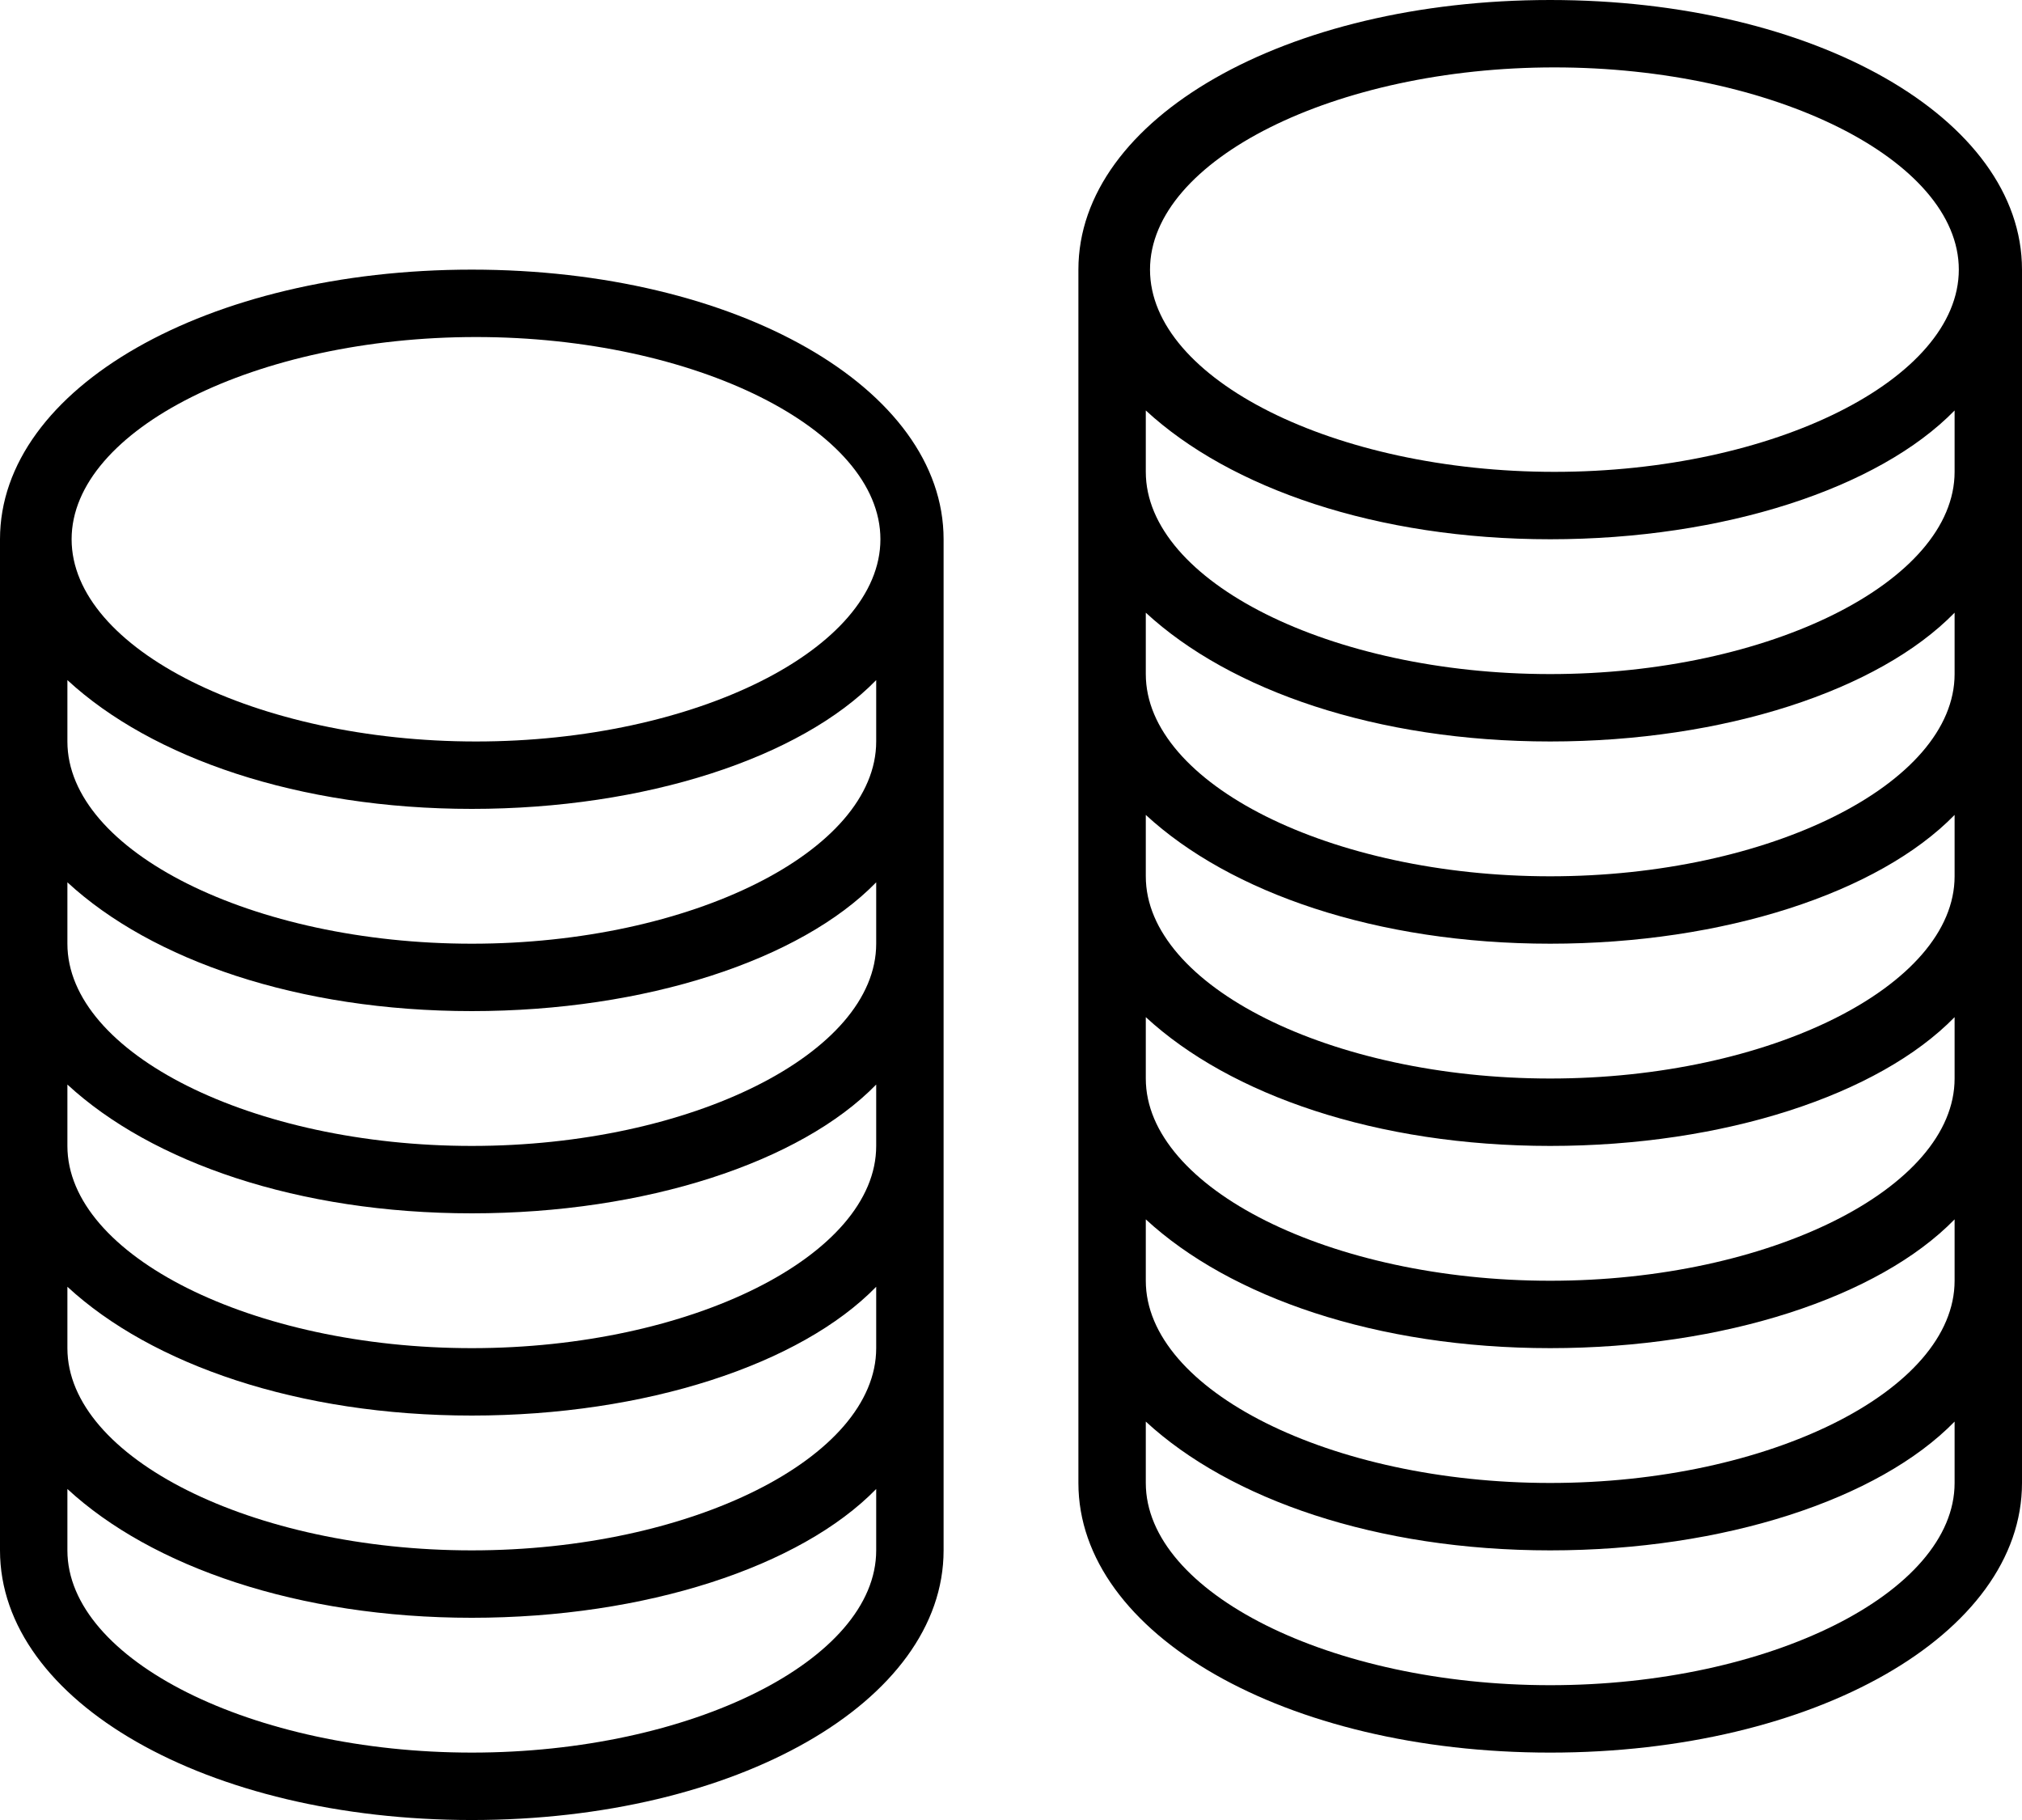 <?xml version="1.0" encoding="utf-8"?>
<!-- Generator: Adobe Illustrator 16.0.0, SVG Export Plug-In . SVG Version: 6.00 Build 0)  -->
<!DOCTYPE svg PUBLIC "-//W3C//DTD SVG 1.1//EN" "http://www.w3.org/Graphics/SVG/1.1/DTD/svg11.dtd">
<svg version="1.1" id="Layer_1" xmlns="http://www.w3.org/2000/svg" xmlns:xlink="http://www.w3.org/1999/xlink" x="0px" y="0px"
	 width="529.655px" height="476.692px" viewBox="0 0 529.655 476.692" enable-background="new 0 0 529.655 476.692"
	 xml:space="preserve">
<g>
	<path d="M123.586,70.62C54.285,70.62,0,101.64,0,141.241v52.966v52.966v52.966v52.966v52.966
		c0,39.602,54.285,70.621,123.586,70.621c69.301,0,123.586-31.019,123.586-70.621v-52.966v-52.966v-52.966v-52.966v-52.966
		C247.172,101.64,192.887,70.62,123.586,70.62 M229.517,406.069c0,28.711-48.511,52.966-105.931,52.966
		S17.655,434.78,17.655,406.069v-16.075c22.069,20.373,60.457,33.731,105.931,33.731s86.069-13.358,105.931-33.731V406.069z
		 M229.517,353.103c0,28.711-48.511,52.966-105.931,52.966S17.655,381.814,17.655,353.103v-16.075
		c22.069,20.373,60.457,33.731,105.931,33.731s86.069-13.358,105.931-33.731V353.103z M229.517,300.138
		c0,28.711-48.511,52.966-105.931,52.966S17.655,328.849,17.655,300.138v-16.075c22.069,20.373,60.457,33.73,105.931,33.73
		s86.069-13.357,105.931-33.73V300.138z M229.517,247.172c0,28.711-48.511,52.966-105.931,52.966S17.655,275.883,17.655,247.172
		v-16.076c22.069,20.374,60.457,33.731,105.931,33.731s86.069-13.357,105.931-33.731V247.172z M229.517,194.207
		c0,28.711-48.511,52.966-105.931,52.966S17.655,222.918,17.655,194.207v-16.076c22.069,20.373,60.457,33.731,105.931,33.731
		s86.069-13.358,105.931-33.731V194.207z M124.69,194.207c-57.42,0-105.931-24.254-105.931-52.966
		c0-28.712,48.511-52.966,105.931-52.966s105.931,24.254,105.931,52.966C230.621,169.953,182.11,194.207,124.69,194.207"/>
	<path d="M406.069,0c-69.302,0-123.586,31.019-123.586,70.621v52.966v52.966v52.964v52.966v52.966v52.966
		c0,39.602,54.284,70.621,123.586,70.621c69.301,0,123.586-31.019,123.586-70.621v-52.966v-52.966v-52.966v-52.966v-52.966V70.62
		C529.655,31.019,475.37,0,406.069,0 M512,388.414c0,28.711-48.511,52.967-105.931,52.967s-105.932-24.255-105.932-52.967v-16.075
		c22.069,20.372,60.457,33.73,105.932,33.73c45.474,0,86.068-13.358,105.931-33.73V388.414z M512,335.448
		c0,28.711-48.511,52.966-105.931,52.966s-105.932-24.254-105.932-52.966v-16.076c22.069,20.373,60.457,33.731,105.932,33.731
		c45.474,0,86.068-13.358,105.931-33.731V335.448z M512,282.483c0,28.711-48.511,52.966-105.931,52.966
		s-105.932-24.254-105.932-52.966v-16.076c22.069,20.373,60.457,33.731,105.932,33.731c45.474,0,86.068-13.358,105.931-33.731
		V282.483z M512,229.517c0,28.711-48.511,52.966-105.931,52.966s-105.932-24.254-105.932-52.966v-16.076
		c22.069,20.373,60.457,33.731,105.932,33.731c45.474,0,86.068-13.358,105.931-33.731V229.517z M512,176.551
		c0,28.712-48.511,52.966-105.931,52.966s-105.932-24.254-105.932-52.966v-16.076c22.069,20.373,60.457,33.731,105.932,33.731
		c45.474,0,86.068-13.358,105.931-33.731V176.551z M512,123.586c0,28.711-48.511,52.966-105.931,52.966
		s-105.932-24.254-105.932-52.966V107.51c22.069,20.373,60.457,33.731,105.932,33.731c45.474,0,86.068-13.358,105.931-33.731
		V123.586z M407.172,123.586c-57.42,0-105.931-24.254-105.931-52.966c0-28.711,48.511-52.966,105.931-52.966
		S513.103,41.908,513.103,70.62C513.103,99.332,464.593,123.586,407.172,123.586"/>
</g>
</svg>
